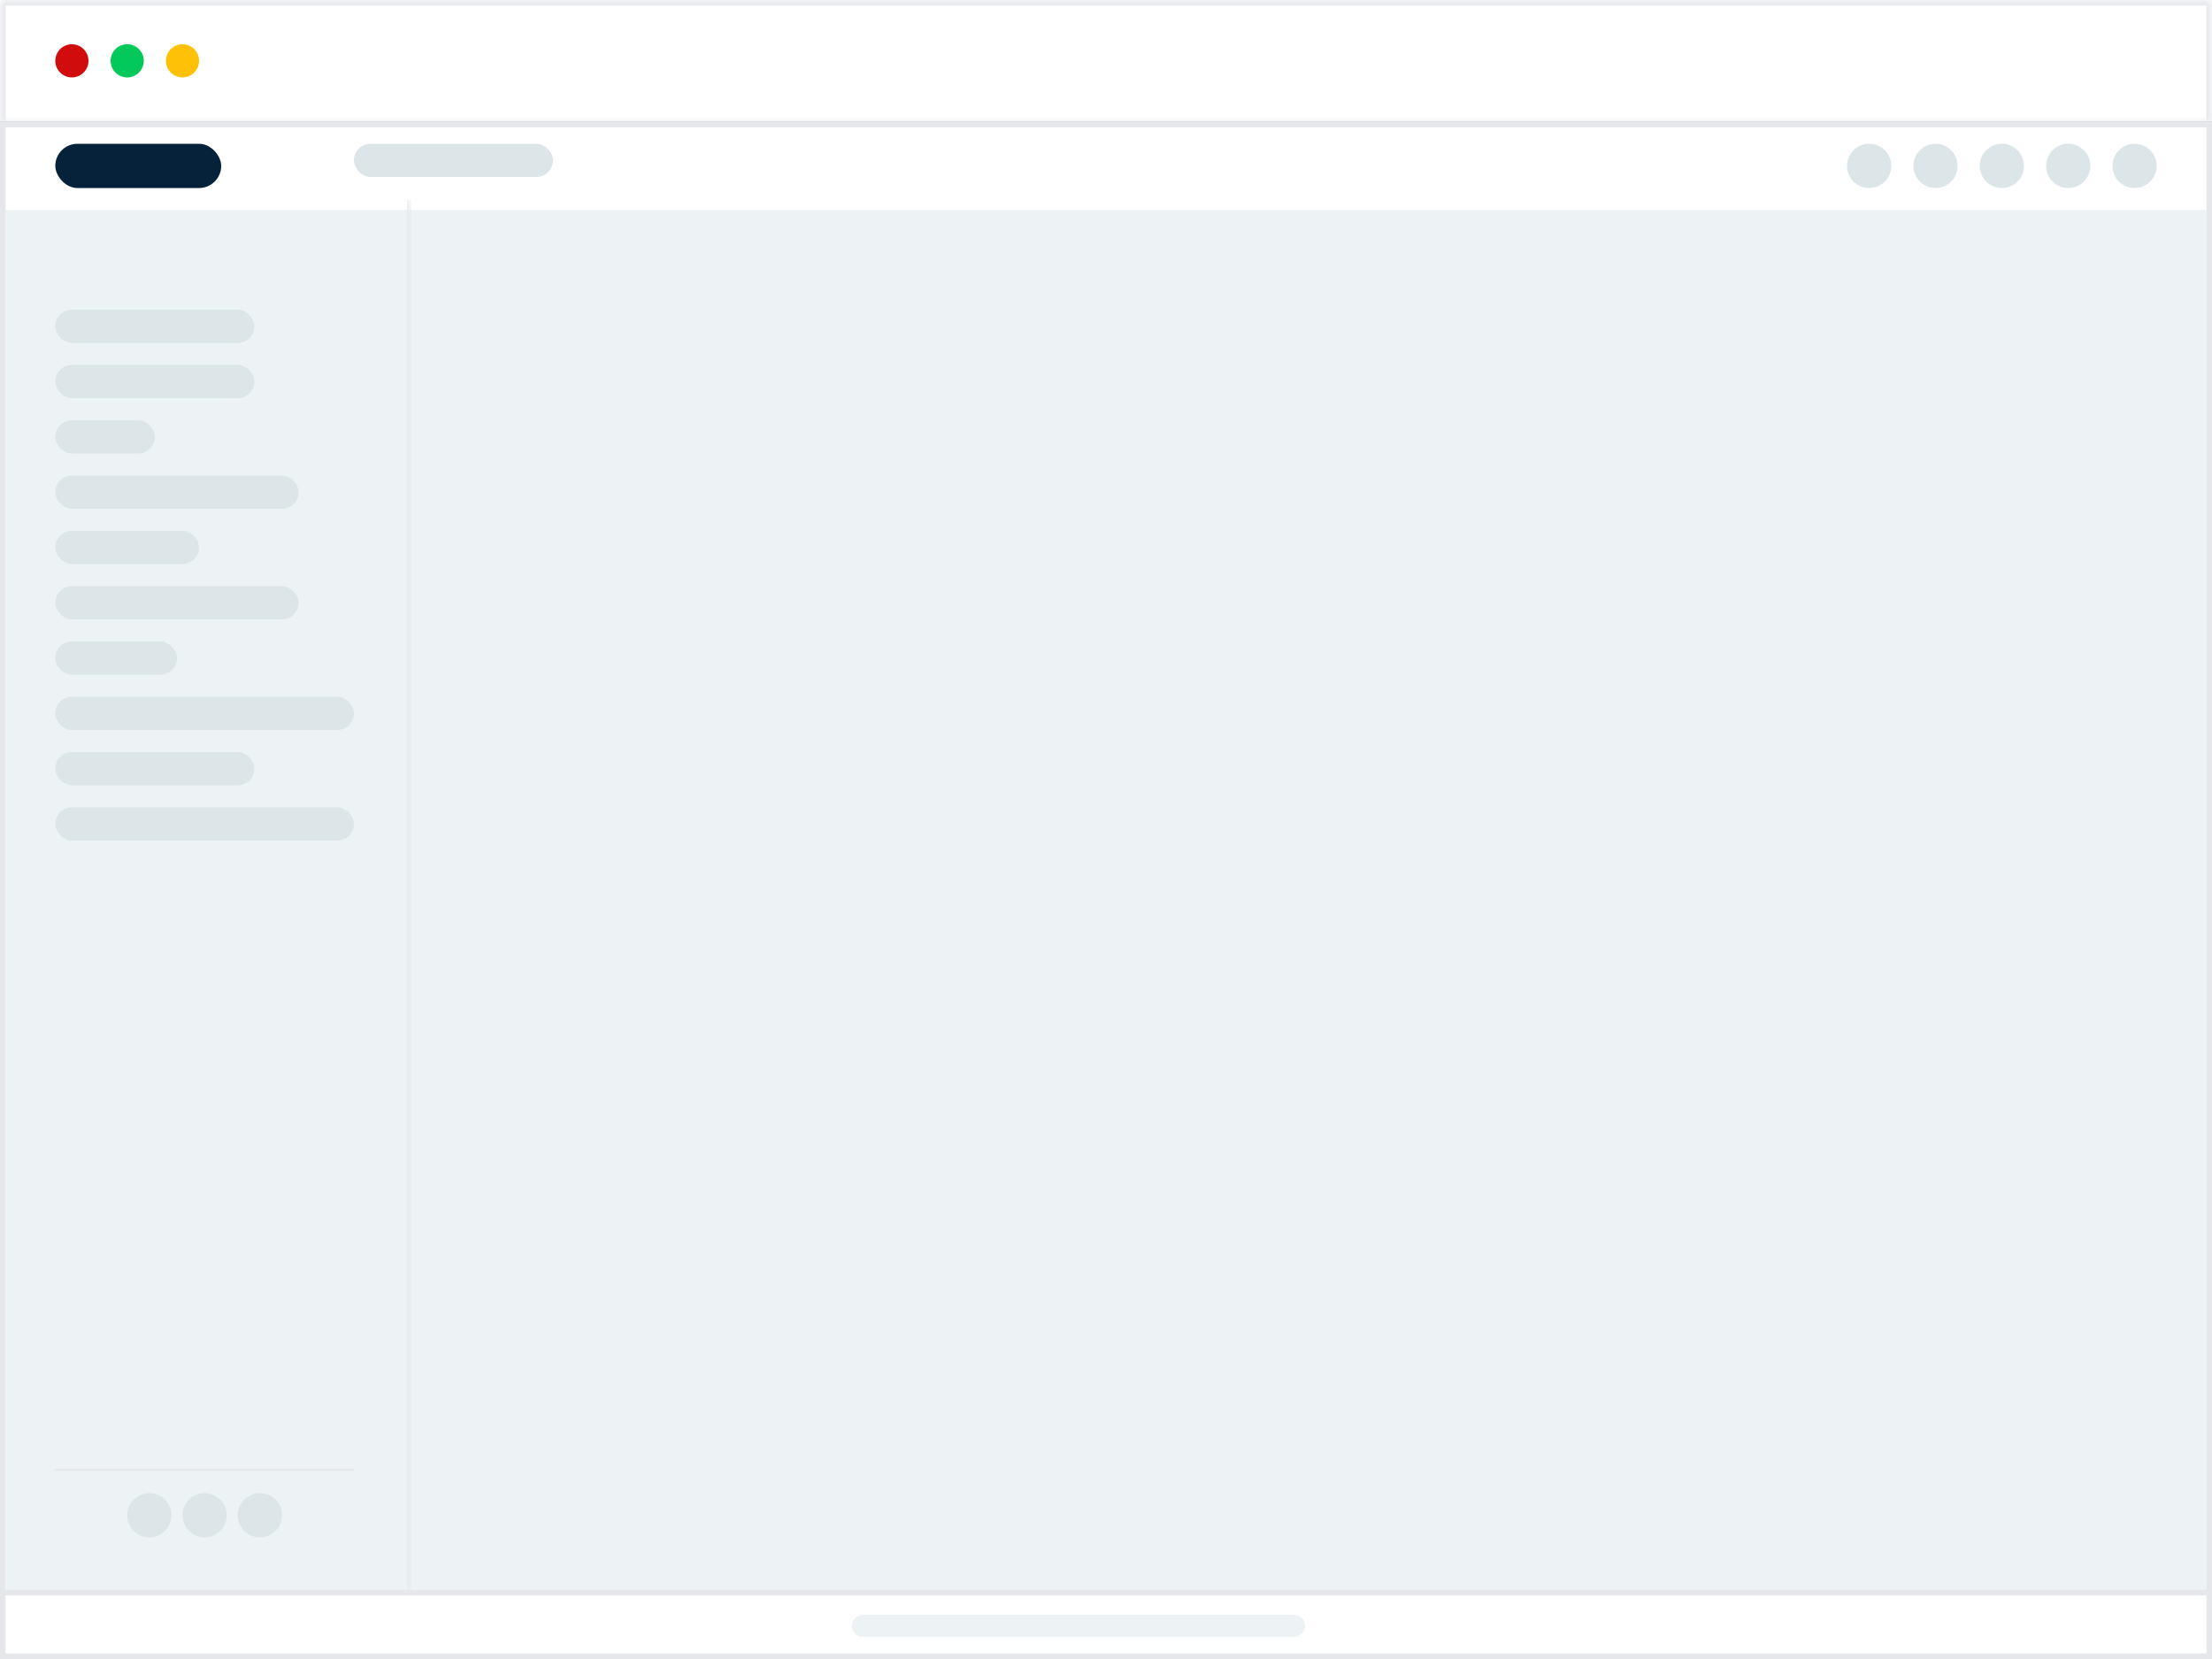 <svg width="200" height="150" viewBox="0 0 200 150" fill="none" xmlns="http://www.w3.org/2000/svg">
<rect x="0" y="0" width="200" height="150" fill="#808080" stroke="none"/>
<mask id="path-1-inside-1_1066_41707" fill="white">
<path d="M0 0H200V11H0V0Z"/>
</mask>
<path d="M0 0H200V11H0V0Z" fill="white"/>
<path d="M0 0V-0.5H-0.5V0H0ZM200 0H200.5V-0.5H200V0ZM0 0.5H200V-0.5H0V0.5ZM199.5 0V11H200.5V0H199.5ZM0.5 11V0H-0.5V11H0.5Z" fill="#E5E7EB" mask="url(#path-1-inside-1_1066_41707)"/>
<circle cx="6.5" cy="5.5" r="1.5" fill="#D00C0C"/>
<circle cx="11.5" cy="5.5" r="1.5" fill="#03C95A"/>
<circle cx="16.5" cy="5.5" r="1.5" fill="#FFC107"/>
<path d="M0.25 11.25H199.75V149.75H0.25V11.25Z" fill="white"/>
<path d="M0.25 11.25H199.75V149.75H0.25V11.25Z" stroke="#E5E7EB" stroke-width="0.5"/>
<mask id="path-7-inside-2_1066_41707" fill="white">
<path d="M0 11H200V19H0V11Z"/>
</mask>
<path d="M0 11.5H200V10.5H0V11.5Z" fill="#E5E7EB" mask="url(#path-7-inside-2_1066_41707)"/>
<rect x="5" y="13" width="15" height="4" rx="2" fill="#06223a"/>
<rect x="32" y="13" width="18" height="3" rx="1.5" fill="#DCE5E8"/>
<circle cx="169" cy="15" r="2" fill="#DCE5E8"/>
<circle cx="175" cy="15" r="2" fill="#DCE5E8"/>
<circle cx="181" cy="15" r="2" fill="#DCE5E8"/>
<circle cx="187" cy="15" r="2" fill="#DCE5E8"/>
<circle cx="193" cy="15" r="2" fill="#DCE5E8"/>
<rect x="0.5" y="19" width="199" height="125" fill="#EDF2F4"/>
<path d="M0 144.25H200V143.75H0V144.25Z" fill="#E5E7EB"/>
<rect width="41" height="2" rx="1" transform="matrix(1 0 0 -1 77 148)" fill="#EDF2F4"/>
<mask id="path-20-inside-3_1066_41707" fill="white">
<path d="M0 18H37V144H0V18Z"/>
</mask>
<path d="M36.8 18V144H37.2V18H36.8Z" fill="#E5E7EB" mask="url(#path-20-inside-3_1066_41707)"/>
<rect x="5" y="28" width="18" height="3" rx="1.5" fill="#DCE5E8"/>
<rect x="5" y="33" width="18" height="3" rx="1.5" fill="#DCE5E8"/>
<rect x="5" y="38" width="9" height="3" rx="1.5" fill="#DCE5E8"/>
<rect x="5" y="43" width="22" height="3" rx="1.5" fill="#DCE5E8"/>
<rect x="5" y="48" width="13" height="3" rx="1.5" fill="#DCE5E8"/>
<rect x="5" y="53" width="22" height="3" rx="1.5" fill="#DCE5E8"/>
<rect x="5" y="58" width="11" height="3" rx="1.5" fill="#DCE5E8"/>
<rect x="5" y="63" width="27" height="3" rx="1.5" fill="#DCE5E8"/>
<rect x="5" y="68" width="18" height="3" rx="1.5" fill="#DCE5E8"/>
<rect x="5" y="73" width="27" height="3" rx="1.5" fill="#DCE5E8"/>
<line x1="5" y1="132.9" x2="32" y2="132.9" stroke="#E5E7EB" stroke-width="0.2"/>
<circle cx="13.5" cy="137" r="2" fill="#DCE5E8"/>
<circle cx="18.5" cy="137" r="2" fill="#DCE5E8"/>
<circle cx="23.5" cy="137" r="2" fill="#DCE5E8"/>
</svg>
